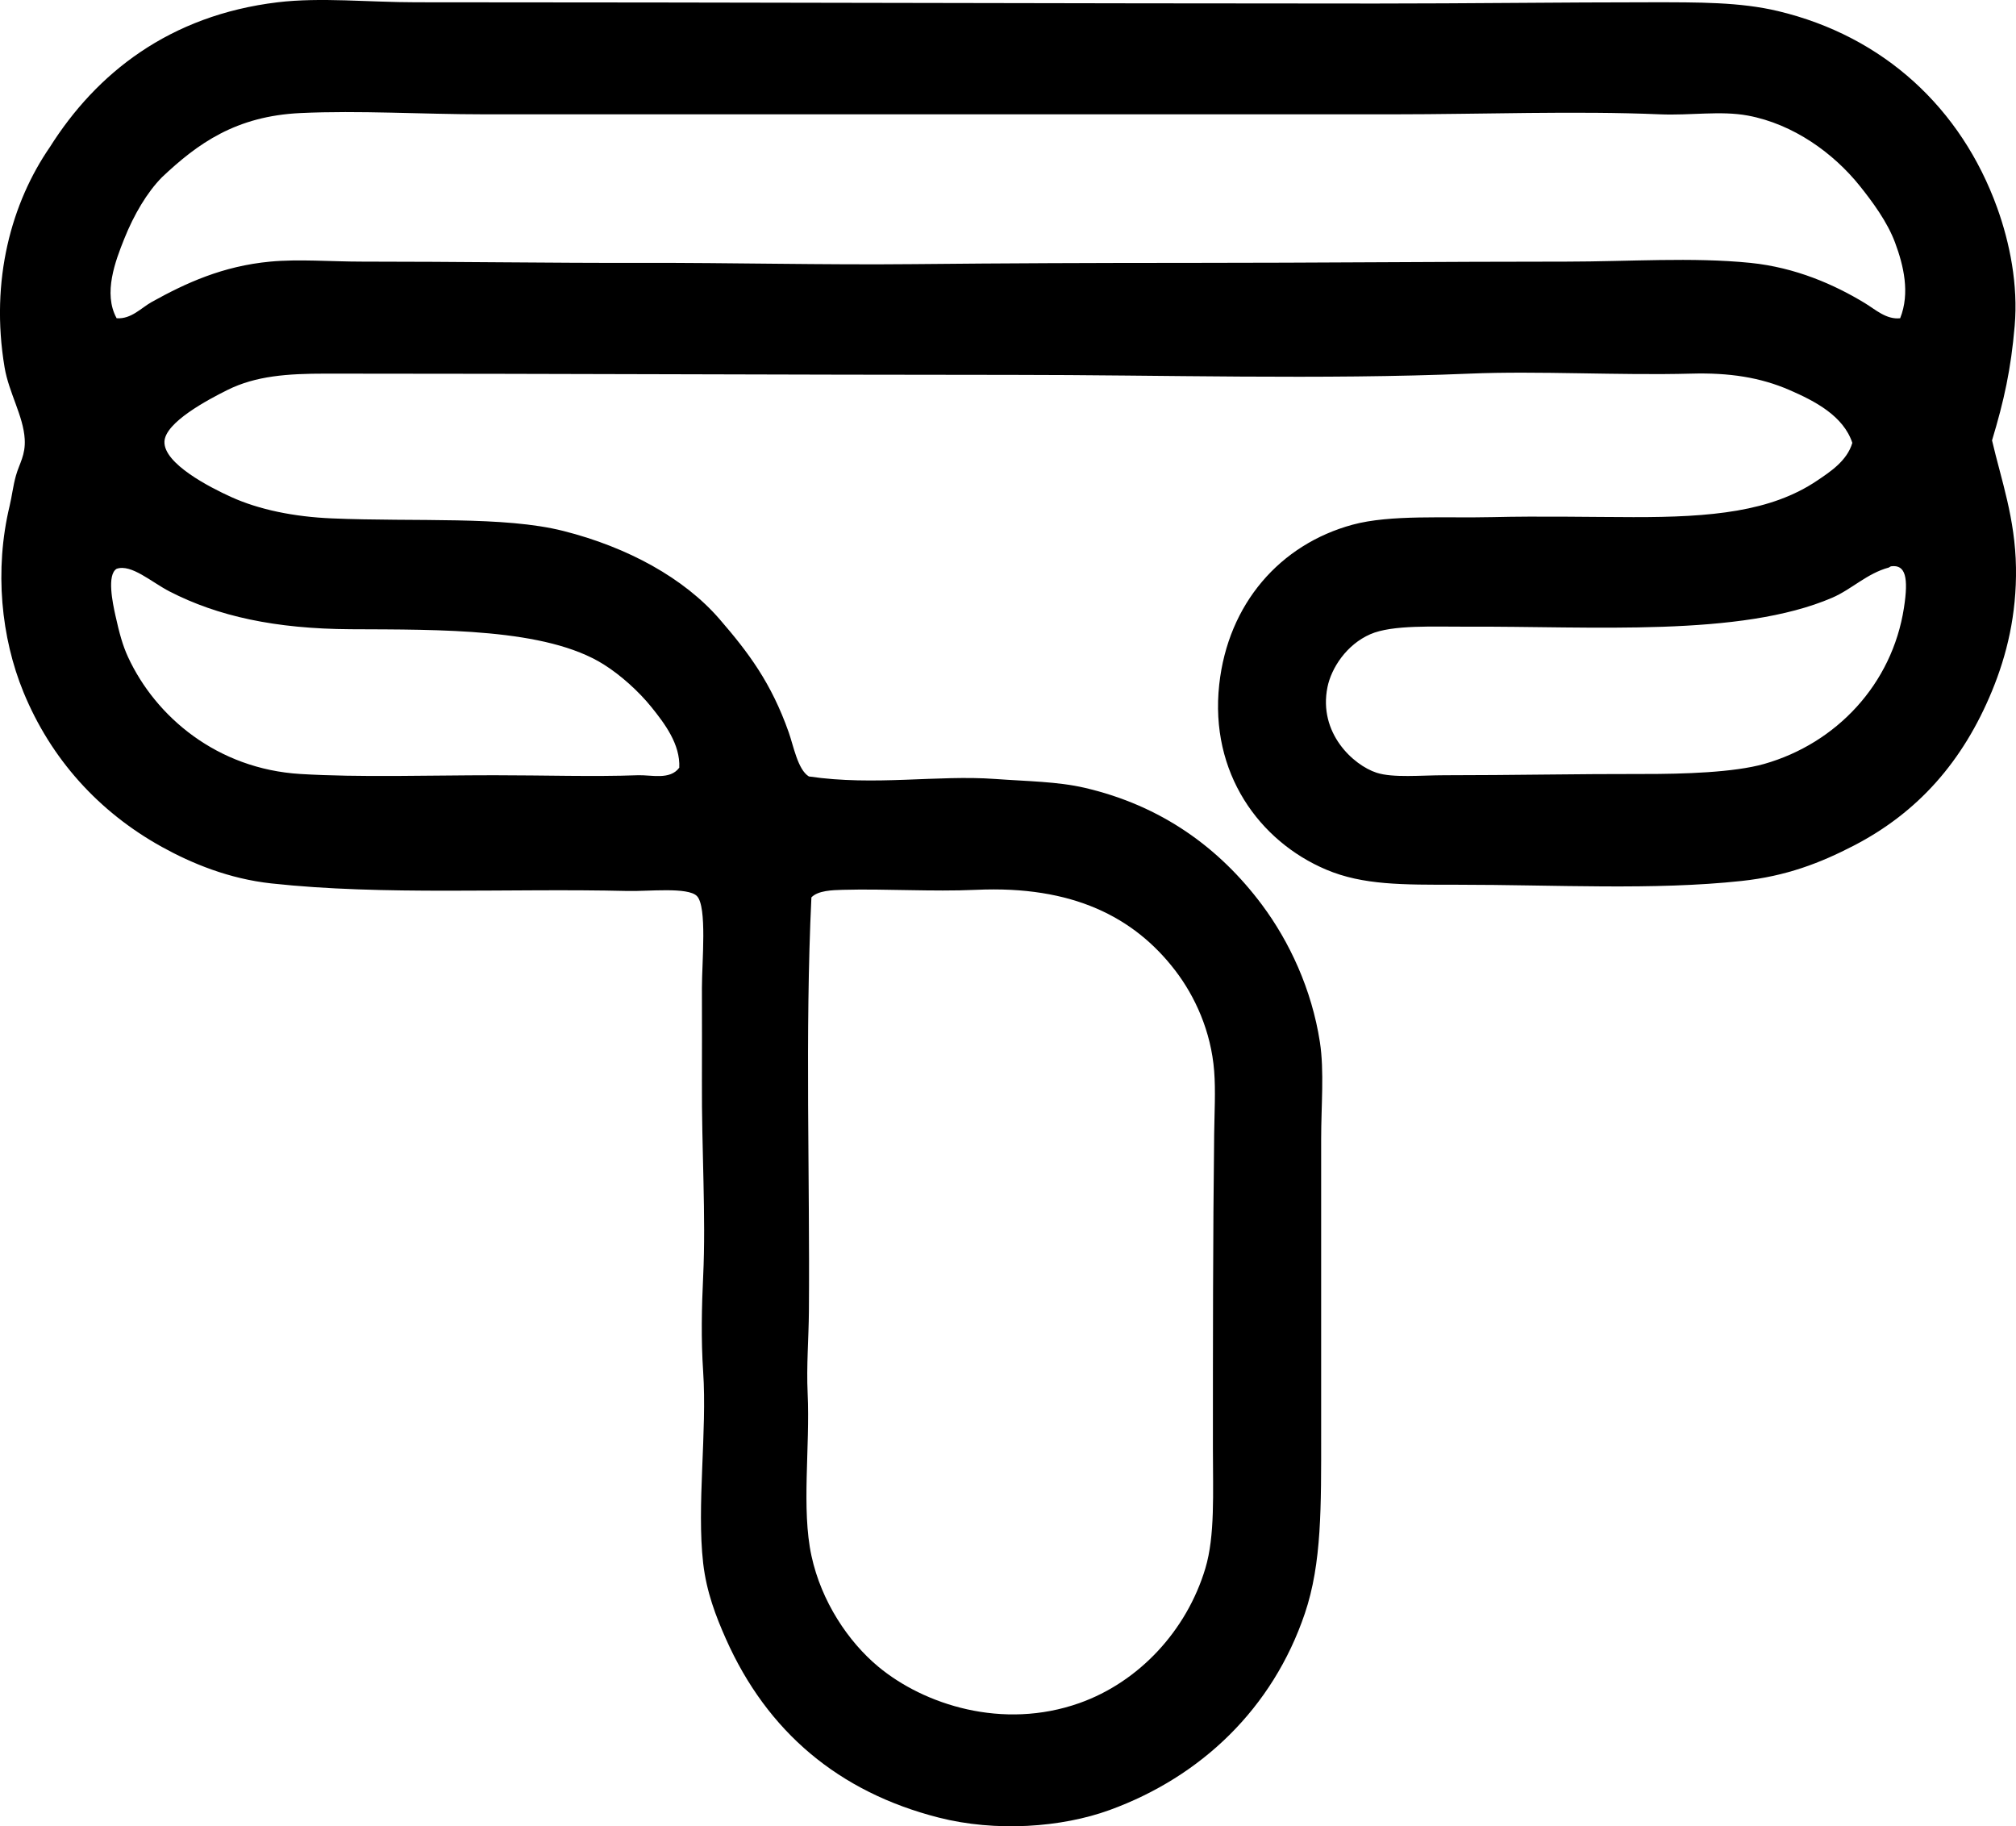 <?xml version="1.0" encoding="iso-8859-1"?>
<!-- Generator: Adobe Illustrator 19.2.0, SVG Export Plug-In . SVG Version: 6.00 Build 0)  -->
<svg version="1.1" xmlns="http://www.w3.org/2000/svg" xmlns:xlink="http://www.w3.org/1999/xlink" x="0px" y="0px"
	 viewBox="0 0 75.299 68.202" style="enable-background:new 0 0 75.299 68.202;" xml:space="preserve">
<g id="Tate_x5F_82">
	<path style="fill-rule:evenodd;clip-rule:evenodd;" d="M74.404,16.446c0.344,1.482,0.865,2.905,0.894,4.748
		c0.027,1.757-0.343,3.269-0.894,4.607c-1.087,2.639-2.772,4.543-5.171,5.782c-1.242,0.642-2.509,1.136-4.184,1.316
		c-3.293,0.354-6.918,0.141-10.625,0.141c-2.04,0-3.513,0.018-4.889-0.564c-2.498-1.058-4.357-3.608-3.996-6.911
		c0.33-3.021,2.274-5.235,4.983-5.971c1.407-0.382,3.462-0.24,5.219-0.282c1.794-0.043,3.691-0.002,5.265,0
		c2.913,0.006,5.143-0.204,6.864-1.363c0.498-0.335,1.12-0.743,1.316-1.41c-0.332-1.003-1.384-1.556-2.351-1.975
		c-1.09-0.472-2.247-0.65-3.667-0.611c-2.686,0.072-5.718-0.108-8.274,0c-5.514,0.232-11.533,0.047-17.065,0.047
		c-8.546-0.002-17.032-0.047-25.669-0.047c-1.415,0-2.599,0.08-3.666,0.611c-0.744,0.37-2.324,1.211-2.352,1.928
		c-0.031,0.823,1.693,1.706,2.492,2.068c1.035,0.471,2.347,0.74,3.761,0.799c3.172,0.134,6.423-0.093,8.65,0.47
		c2.411,0.61,4.509,1.765,5.829,3.29c1.085,1.254,1.933,2.381,2.586,4.232c0.178,0.502,0.338,1.393,0.752,1.645
		c2.459,0.362,4.798-0.063,6.958,0.094c1.203,0.088,2.327,0.095,3.338,0.329c2.882,0.668,5.043,2.249,6.629,4.372
		c1.024,1.373,1.858,3.155,2.162,5.125c0.167,1.083,0.047,2.384,0.047,3.62c0,3.584,0,7.478,0,11c0,2.714,0.029,4.837-0.611,6.723
		c-1.198,3.534-3.863,6.087-7.286,7.334c-1.808,0.658-4.259,0.827-6.393,0.282c-3.717-0.948-6.399-3.194-7.945-6.676
		c-0.372-0.839-0.722-1.743-0.847-2.821c-0.246-2.142,0.149-4.931,0-7.146c-0.083-1.237-0.054-2.44,0-3.573
		c0.107-2.249-0.06-4.719-0.047-7.287c0.006-1.098,0-2.113,0-3.479c0-0.969,0.201-3.038-0.188-3.432
		c-0.339-0.343-1.82-0.169-2.586-0.188c-4.449-0.107-9.116,0.174-13.305-0.282c-1.584-0.172-2.973-0.745-4.09-1.363
		c-2.367-1.31-4.15-3.293-5.172-5.782C0.045,23.82-0.217,21.293,0.36,18.89c0.086-0.358,0.127-0.744,0.235-1.128
		c0.129-0.458,0.363-0.764,0.328-1.364c-0.049-0.861-0.594-1.735-0.752-2.68c-0.547-3.266,0.265-6.156,1.693-8.227
		c1.729-2.743,4.452-4.919,8.509-5.406c1.597-0.192,3.408,0,5.171,0c11.926,0.001,24.149,0.046,35.823,0.047
		c3.404,0,7.014-0.047,10.296-0.047c1.785,0,3.328-0.01,4.748,0.329c3.959,0.945,6.843,3.638,8.181,7.334
		c0.481,1.329,0.789,2.9,0.658,4.419C75.11,13.796,74.852,14.961,74.404,16.446z M70.784,9.065c-0.29-0.785-0.859-1.545-1.315-2.116
		c-0.976-1.221-2.476-2.315-4.185-2.633c-1.018-0.189-2.135,0.002-3.291-0.047c-3.172-0.134-6.639,0-9.92,0
		c-11.19,0-22.802,0-33.989,0c-2.33,0-4.66-0.151-6.864-0.047C8.812,4.336,7.387,5.355,6.049,6.62
		c-0.555,0.562-1.047,1.395-1.41,2.303c-0.324,0.811-0.797,2.033-0.282,2.962c0.548,0.038,0.913-0.387,1.316-0.611
		c1.27-0.705,2.647-1.338,4.419-1.504c1.066-0.1,2.261,0,3.432,0c3.573-0.001,7.035,0.055,10.437,0.047
		c3.342-0.008,6.813,0.081,10.154,0.047c3.406-0.034,6.779-0.047,10.343-0.047c4.717,0,9.454-0.047,14.057-0.047
		c2.314-0.001,4.696-0.172,6.863,0.047c1.69,0.171,3.143,0.814,4.278,1.504c0.391,0.237,0.8,0.62,1.316,0.564
		C71.349,10.942,71.098,9.91,70.784,9.065z M70.55,21.194c-0.814,0.217-1.389,0.815-2.116,1.128
		c-3.432,1.476-8.926,1.057-13.68,1.081c-1.19,0.006-2.748-0.079-3.573,0.282c-0.893,0.39-1.456,1.269-1.599,1.975
		c-0.348,1.717,0.967,2.915,1.834,3.197c0.616,0.2,1.664,0.094,2.538,0.094c2.506,0,5.012-0.052,7.428-0.047
		c1.503,0.003,3.392-0.057,4.514-0.376c2.691-0.767,4.776-2.973,5.218-5.83c0.176-1.136,0.056-1.616-0.47-1.551
		C70.595,21.153,70.57,21.188,70.55,21.194z M24.336,26.412c-0.479-0.596-1.158-1.204-1.785-1.598
		c-2.157-1.358-6.109-1.299-9.45-1.316c-2.818-0.015-4.97-0.484-6.769-1.411c-0.677-0.349-1.427-1.034-1.975-0.846
		c-0.372,0.223-0.149,1.278-0.047,1.74c0.151,0.681,0.273,1.122,0.47,1.551c1.035,2.241,3.335,4.184,6.44,4.372
		c2.236,0.135,4.788,0.047,7.24,0.047c1.868,0,3.724,0.06,5.359,0c0.506-0.019,1.203,0.191,1.552-0.282
		C25.414,27.793,24.822,27.018,24.336,26.412z M30.213,48.978c-0.008,0.992-0.095,2.024-0.047,3.056
		c0.094,2.014-0.237,4.314,0.142,6.065c0.37,1.716,1.382,3.213,2.491,4.137c1.708,1.423,4.649,2.383,7.522,1.363
		c2.221-0.789,4.002-2.703,4.7-5.03c0.364-1.213,0.282-2.827,0.282-4.466c0-3.953,0-7.866,0.047-11.753
		c0.01-0.799,0.057-1.619,0-2.35c-0.114-1.483-0.716-2.796-1.457-3.761c-1.538-2.001-3.844-3.172-7.428-3.009
		c-1.657,0.075-3.374-0.044-4.983,0c-0.393,0.011-0.926,0.024-1.175,0.282C30.063,38.587,30.253,43.969,30.213,48.978z"/>
</g>
<g id="Layer_1">
</g>
</svg>
